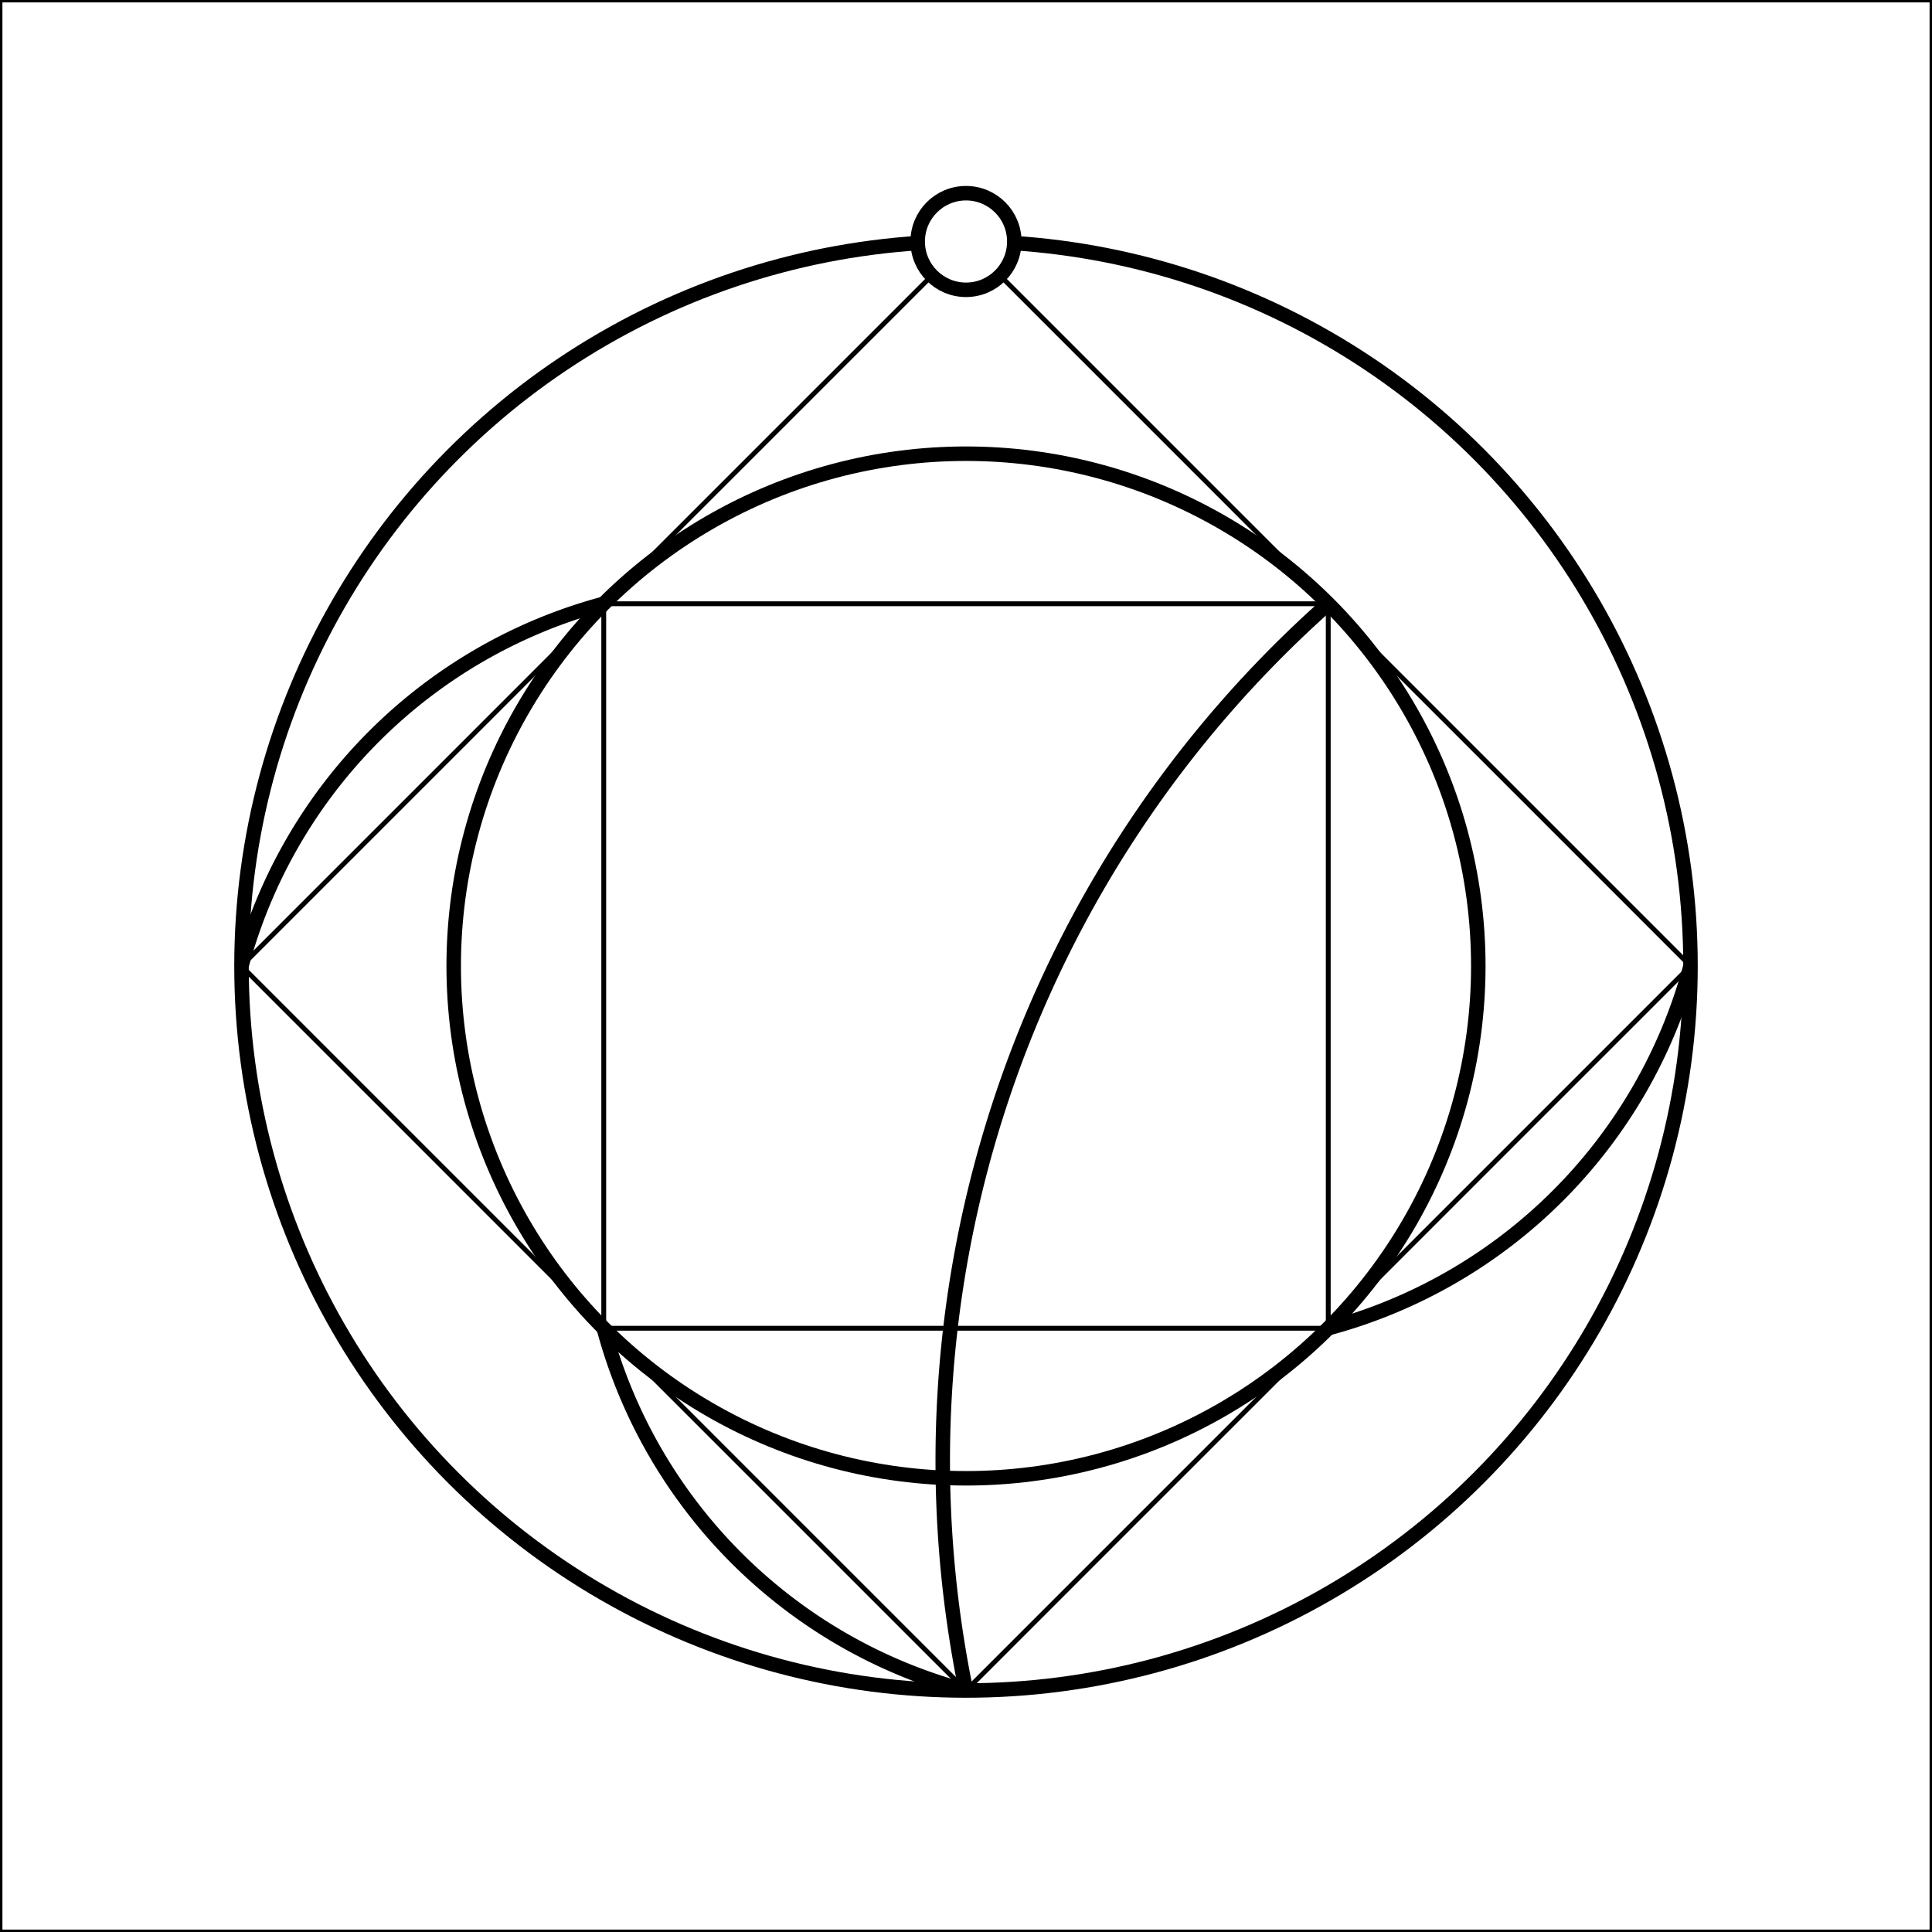 <svg width="400" height="400">
<rect width="100%" height="100%" fill="#808080" stroke="none"/>
<rect fill="white" stroke="black" x="0" y="0" width="400" height="400" />
<circle cx="200" cy="200" r="150" stroke-width="3" stroke="black" fill="white"/>
<polygon points="200.0,50.0 350.0,200.0 200.0,350.0 50.0,200" fill="none" stroke="black" stroke-width="1"/>
<circle cx="200.0" cy="50.0" r="10" stroke-width="3" stroke="black" fill="white"/>
<circle cx="200" cy="200" r="106.066" stroke-width="3" stroke="black" fill="white"/>
<polygon points="275.0,125.0 275.0,275.0 125.0,275.0 125,125.0" fill="none" stroke="black" stroke-width="1"/>
<path d="M 350.0 200.0 A 106.066 106.066 0 0 1 275.0 275.0" stroke-width="3" stroke="black" fill="none"/>
<path d="M 200.0 350.0 A 237.171 237.171 0 0 1 275.0 125.0" stroke-width="3" stroke="black" fill="none"/>
<path d="M 200.0 350.0 A 106.066 106.066 0 0 1 125.0 275.0" stroke-width="3" stroke="black" fill="none"/>
<path d="M 50.0 200 A 106.066 106.066 0 0 1 125 125.0" stroke-width="3" stroke="black" fill="none"/>
</svg>